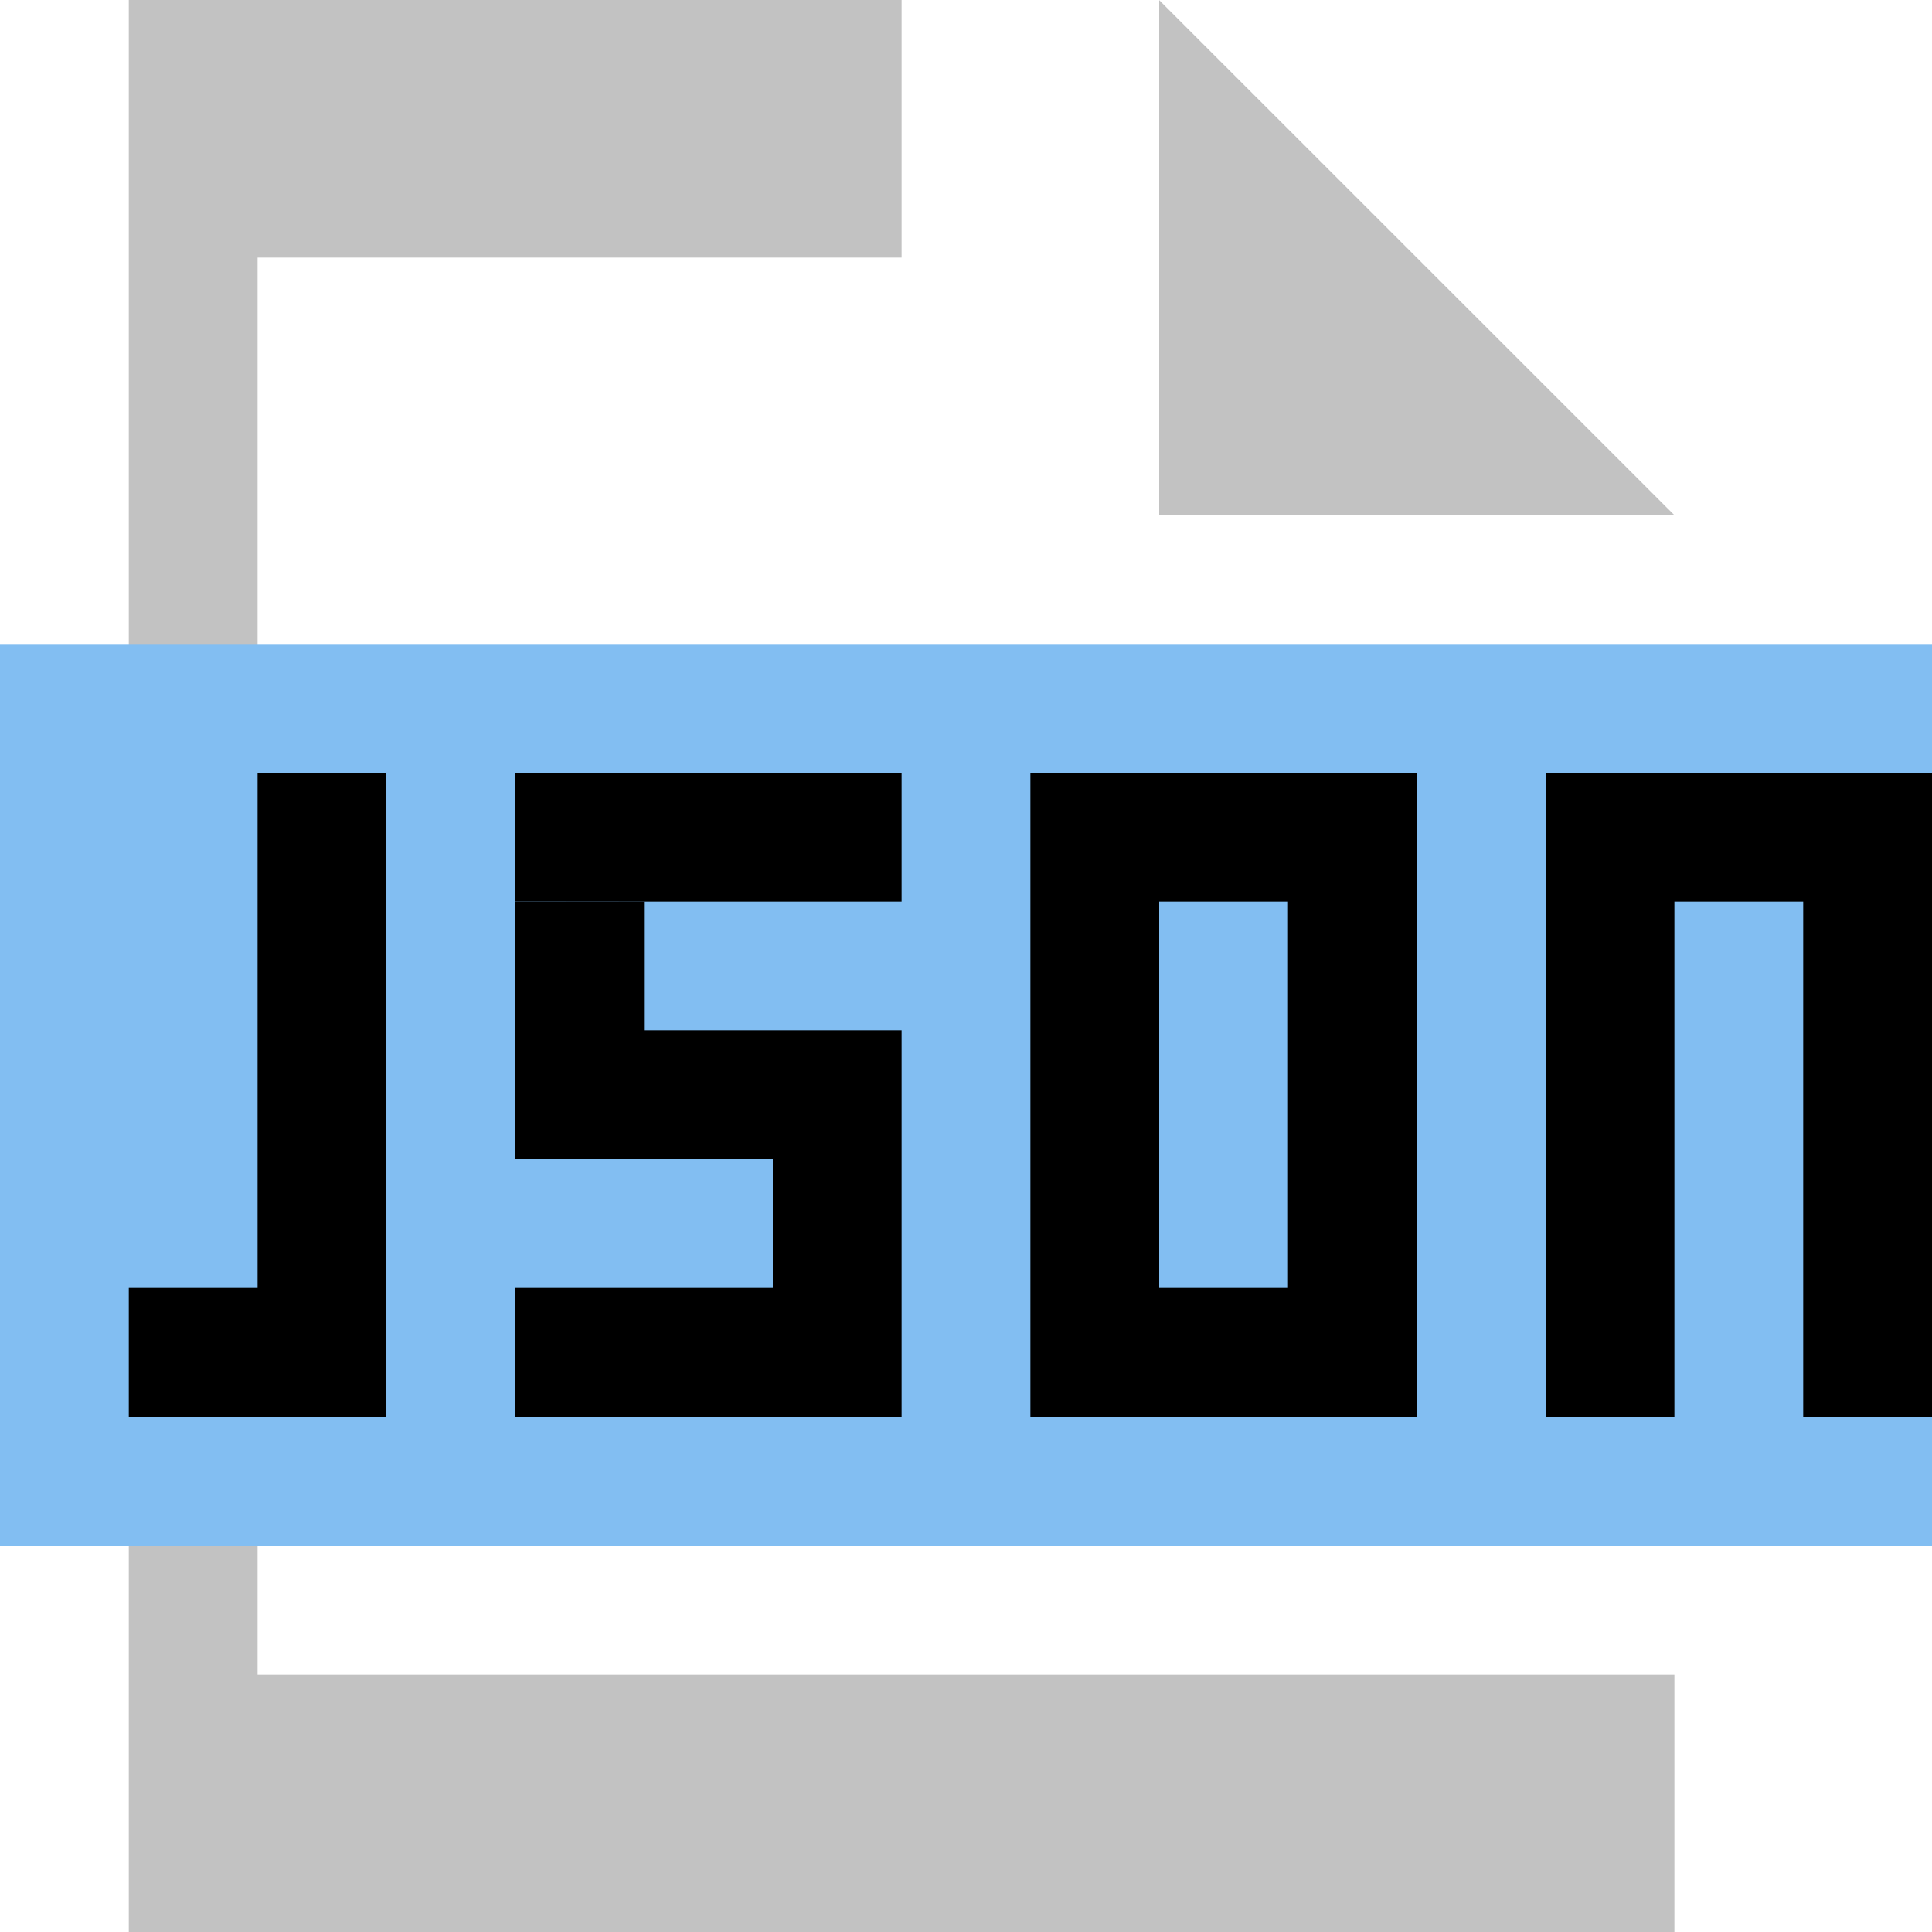 <?xml version="1.0" encoding="utf-8"?>
<!-- Generator: Adobe Illustrator 16.0.0, SVG Export Plug-In . SVG Version: 6.00 Build 0)  -->
<!DOCTYPE svg PUBLIC "-//W3C//DTD SVG 1.1//EN" "http://www.w3.org/Graphics/SVG/1.1/DTD/svg11.dtd">
<svg version="1.1" xmlns="http://www.w3.org/2000/svg" xmlns:xlink="http://www.w3.org/1999/xlink" x="0px" y="0px" width="15px"
	 height="15px" viewBox="0 0 15 15" enable-background="new 0 0 15 15" xml:space="preserve">
<g id="图层_2">
</g>
<g id="图层_3">
</g>
<g id="图层_1">
	<g id="feather">
	</g>
	<g>
		<polygon fill="#c2c2c2" points="2,13 2,2 7,2 7,0 1,0 1,1 1,2 1,13 1,13.229 1,15 13,15 13,13 		"/>
		<polygon fill="#c2c2c2" points="13,4 9,4 9,0.001 		"/>
		<rect y="5" fill="#82BEF2" width="15" height="7"/>
		<g>
			<polygon points="2,10 1,10 1,11 3,11 3,10 3,6 2,6 			"/>
			<polygon points="4,7 5,7 7,7 7,6 4,6 			"/>
			<path d="M8,7v3v1h3v-1V7V6H8V7z M10,7v3H9V7H10z"/>
			<polygon points="12,6 12,7 12,11 13,11 13,7 14,7 14,11 15,11 15,7 15,6 			"/>
			<polygon points="4,8 4,9 5,9 6,9 6,10 4,10 4,11 7,11 7,10 7,9 7,8 6,8 5,8 5,7 4,7.001 			"/>
		</g>
		<rect fill="none" width="15" height="15"/>
	</g>
</g>
</svg>
